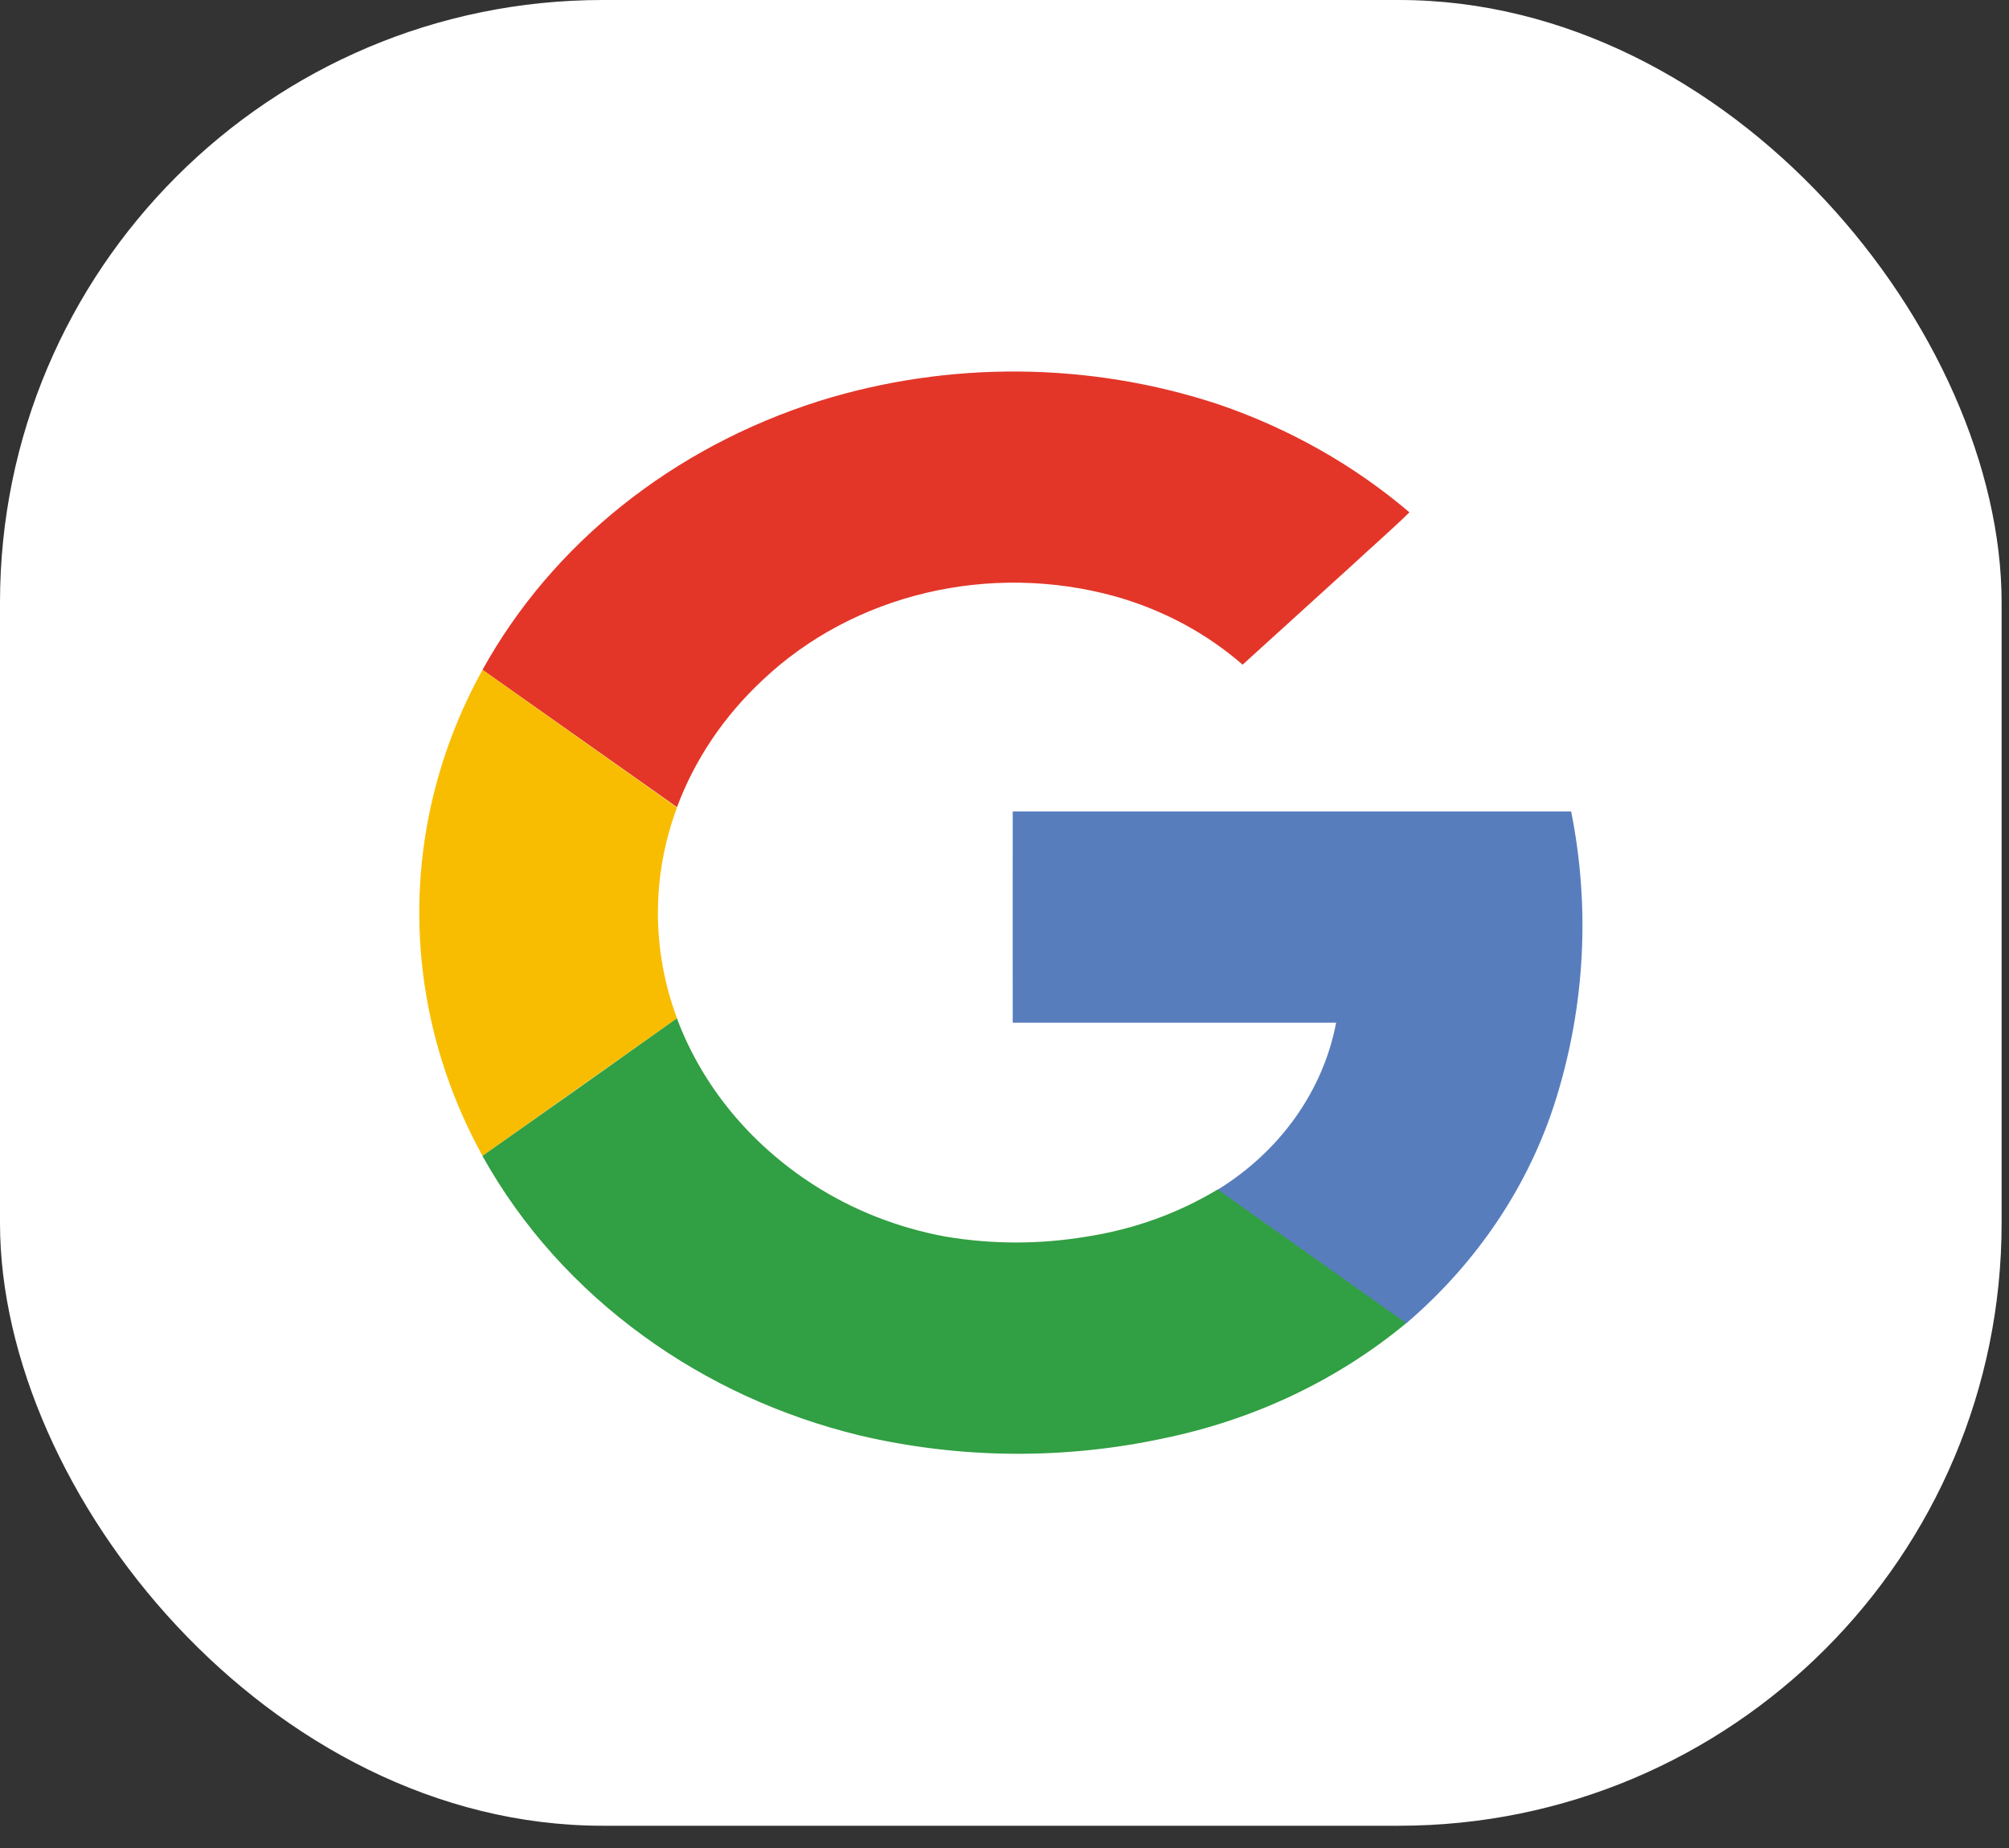 <svg width="50" height="46" viewBox="0 0 50 46" fill="none" xmlns="http://www.w3.org/2000/svg">
<rect x="0" y="0" width="50" height="46" fill="#333333" stroke="none"/>
<rect width="49.816" height="45.446" rx="15" fill="white"/>
<g clip-path="url(#clip0_60_10)">
<path d="M20.376 9.986C17.389 10.931 14.814 12.725 13.027 15.104C11.241 17.483 10.338 20.323 10.451 23.204C10.565 26.086 11.688 28.859 13.656 31.116C15.624 33.372 18.334 34.993 21.387 35.741C23.862 36.324 26.455 36.349 28.943 35.816C31.197 35.354 33.281 34.366 34.991 32.948C36.771 31.428 38.062 29.494 38.727 27.354C39.45 25.027 39.578 22.58 39.103 20.201H25.205V25.46H33.254C33.093 26.299 32.748 27.1 32.24 27.814C31.732 28.529 31.072 29.143 30.298 29.619C29.315 30.212 28.207 30.611 27.045 30.79C25.879 30.988 24.684 30.988 23.519 30.79C22.337 30.568 21.22 30.123 20.238 29.485C18.66 28.465 17.475 27.017 16.852 25.348C16.219 23.646 16.219 21.802 16.852 20.101C17.295 18.908 18.028 17.822 18.995 16.924C20.103 15.878 21.505 15.13 23.047 14.762C24.59 14.395 26.214 14.422 27.741 14.841C28.933 15.175 30.024 15.758 30.926 16.545C31.833 15.722 32.739 14.896 33.644 14.068C34.111 13.623 34.62 13.198 35.08 12.743C33.703 11.574 32.088 10.665 30.326 10.067C27.116 9.004 23.605 8.975 20.376 9.986Z" fill="white"/>
<path d="M20.376 9.986C23.605 8.975 27.116 9.003 30.326 10.065C32.088 10.667 33.703 11.581 35.078 12.753C34.611 13.209 34.118 13.635 33.642 14.078C32.735 14.903 31.83 15.726 30.926 16.545C30.024 15.758 28.933 15.175 27.741 14.841C26.214 14.421 24.59 14.392 23.047 14.758C21.504 15.124 20.102 15.87 18.993 16.916C18.026 17.814 17.293 18.9 16.849 20.092L12.009 16.673C13.742 13.538 16.741 11.141 20.376 9.986Z" fill="#E33629"/>
<path d="M10.725 20.06C10.985 18.884 11.416 17.744 12.009 16.673L16.849 20.101C16.216 21.802 16.216 23.646 16.849 25.348C15.237 26.484 13.623 27.625 12.009 28.773C10.526 26.081 10.074 23.014 10.725 20.06Z" fill="#F8BD00"/>
<path d="M25.205 20.199H39.103C39.578 22.578 39.45 25.025 38.727 27.352C38.062 29.492 36.771 31.426 34.991 32.946C33.429 31.834 31.86 30.731 30.298 29.619C31.072 29.142 31.733 28.528 32.241 27.813C32.749 27.097 33.094 26.296 33.254 25.456H25.205C25.202 23.705 25.205 21.952 25.205 20.199Z" fill="#587DBD"/>
<path d="M12.007 28.773C13.621 27.637 15.234 26.495 16.847 25.348C17.471 27.018 18.658 28.466 20.238 29.485C21.223 30.12 22.343 30.561 23.526 30.78C24.691 30.977 25.886 30.977 27.052 30.78C28.214 30.601 29.322 30.201 30.305 29.608C31.867 30.72 33.436 31.824 34.998 32.936C33.289 34.354 31.205 35.343 28.95 35.805C26.462 36.339 23.869 36.313 21.394 35.73C19.436 35.254 17.608 34.413 16.023 33.261C14.346 32.047 12.976 30.515 12.007 28.773Z" fill="#319F43"/>
</g>
<defs>
<clipPath id="clip0_60_10">
<rect width="29.89" height="27.268" fill="white" transform="translate(9.963 9.089)"/>
</clipPath>
</defs>
</svg>
